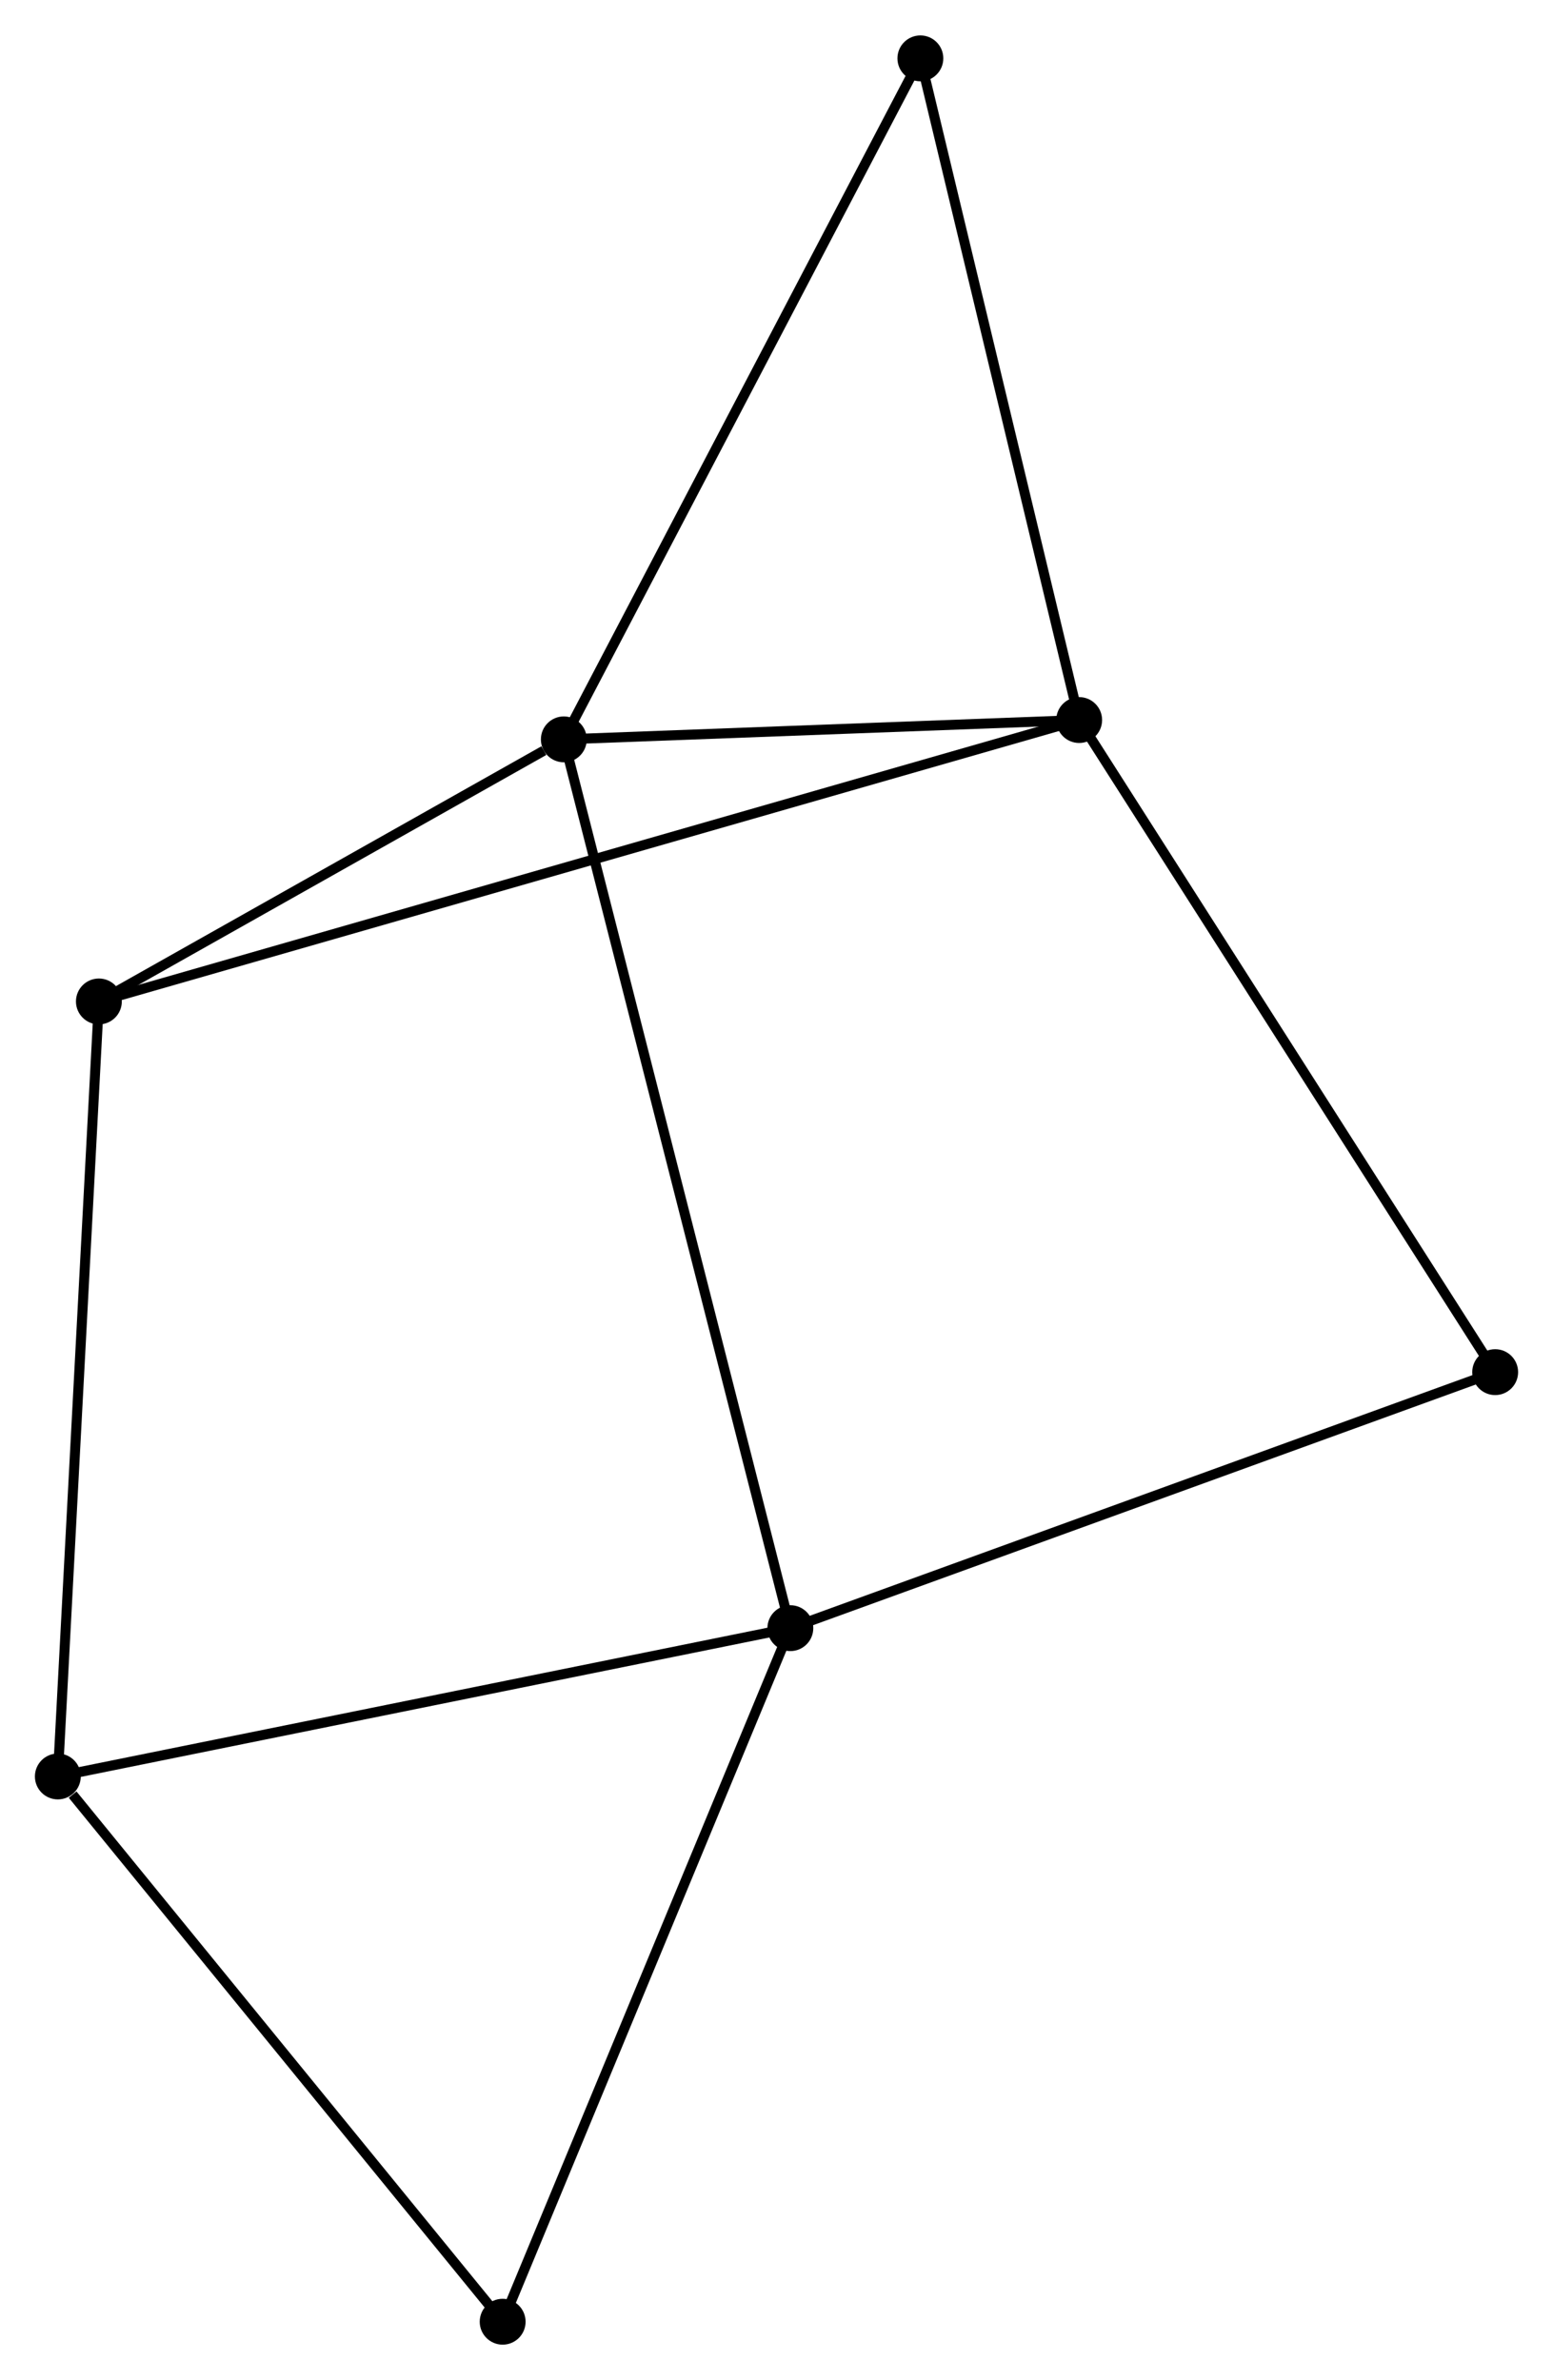 <?xml version="1.0" encoding="UTF-8" standalone="no"?>
<!DOCTYPE svg PUBLIC "-//W3C//DTD SVG 1.1//EN"
 "http://www.w3.org/Graphics/SVG/1.1/DTD/svg11.dtd">
<!-- Generated by graphviz version 2.36.0 (20140111.2315)
 -->
<!-- Title: %3 Pages: 1 -->
<svg width="156pt" height="239pt"
 viewBox="0.00 0.00 155.74 238.50" xmlns="http://www.w3.org/2000/svg" xmlns:xlink="http://www.w3.org/1999/xlink">
<g id="graph0" class="graph" transform="scale(1 1) rotate(0) translate(4 234.501)">
<title>%3</title>
<!-- 0 -->
<g id="node1" class="node"><title>0</title>
<ellipse fill="black" stroke="black" cx="52.543" cy="-160.43" rx="1.8" ry="1.8"/>
</g>
<!-- 1 -->
<g id="node2" class="node"><title>1</title>
<ellipse fill="black" stroke="black" cx="104.222" cy="-162.368" rx="1.8" ry="1.8"/>
</g>
<!-- 0&#45;&#45;1 -->
<g id="edge1" class="edge"><title>0&#45;&#45;1</title>
<path fill="none" stroke="black" d="M54.763,-160.513C63.264,-160.832 93.681,-161.973 102.068,-162.287"/>
</g>
<!-- 2 -->
<g id="node3" class="node"><title>2</title>
<ellipse fill="black" stroke="black" cx="75.259" cy="-71.33" rx="1.8" ry="1.8"/>
</g>
<!-- 0&#45;&#45;2 -->
<g id="edge2" class="edge"><title>0&#45;&#45;2</title>
<path fill="none" stroke="black" d="M53.017,-158.569C55.974,-146.974 71.839,-84.747 74.787,-73.181"/>
</g>
<!-- 4 -->
<g id="node4" class="node"><title>4</title>
<ellipse fill="black" stroke="black" cx="5.917" cy="-134.157" rx="1.8" ry="1.8"/>
</g>
<!-- 0&#45;&#45;4 -->
<g id="edge3" class="edge"><title>0&#45;&#45;4</title>
<path fill="none" stroke="black" d="M50.539,-159.301C42.87,-154.98 15.428,-139.516 7.862,-135.252"/>
</g>
<!-- 5 -->
<g id="node5" class="node"><title>5</title>
<ellipse fill="black" stroke="black" cx="88.298" cy="-228.701" rx="1.8" ry="1.8"/>
</g>
<!-- 0&#45;&#45;5 -->
<g id="edge4" class="edge"><title>0&#45;&#45;5</title>
<path fill="none" stroke="black" d="M53.427,-162.118C58.33,-171.481 82.16,-216.98 87.314,-226.821"/>
</g>
<!-- 1&#45;&#45;4 -->
<g id="edge5" class="edge"><title>1&#45;&#45;4</title>
<path fill="none" stroke="black" d="M102.169,-161.779C89.376,-158.107 20.72,-138.405 7.959,-134.743"/>
</g>
<!-- 1&#45;&#45;5 -->
<g id="edge6" class="edge"><title>1&#45;&#45;5</title>
<path fill="none" stroke="black" d="M103.763,-164.282C101.438,-173.968 90.987,-217.498 88.729,-226.905"/>
</g>
<!-- 6 -->
<g id="node6" class="node"><title>6</title>
<ellipse fill="black" stroke="black" cx="145.941" cy="-96.995" rx="1.8" ry="1.8"/>
</g>
<!-- 1&#45;&#45;6 -->
<g id="edge7" class="edge"><title>1&#45;&#45;6</title>
<path fill="none" stroke="black" d="M105.254,-160.752C110.975,-151.786 138.779,-108.217 144.793,-98.794"/>
</g>
<!-- 2&#45;&#45;6 -->
<g id="edge9" class="edge"><title>2&#45;&#45;6</title>
<path fill="none" stroke="black" d="M77.006,-71.965C86.7,-75.484 133.807,-92.589 143.996,-96.288"/>
</g>
<!-- 3 -->
<g id="node7" class="node"><title>3</title>
<ellipse fill="black" stroke="black" cx="1.8" cy="-56.462" rx="1.8" ry="1.8"/>
</g>
<!-- 2&#45;&#45;3 -->
<g id="edge8" class="edge"><title>2&#45;&#45;3</title>
<path fill="none" stroke="black" d="M73.443,-70.963C63.368,-68.924 14.411,-59.014 3.822,-56.871"/>
</g>
<!-- 7 -->
<g id="node8" class="node"><title>7</title>
<ellipse fill="black" stroke="black" cx="46.408" cy="-1.8" rx="1.8" ry="1.8"/>
</g>
<!-- 2&#45;&#45;7 -->
<g id="edge10" class="edge"><title>2&#45;&#45;7</title>
<path fill="none" stroke="black" d="M74.546,-69.612C70.589,-60.075 51.361,-13.736 47.202,-3.714"/>
</g>
<!-- 3&#45;&#45;4 -->
<g id="edge11" class="edge"><title>3&#45;&#45;4</title>
<path fill="none" stroke="black" d="M1.902,-58.382C2.471,-69.132 5.259,-121.73 5.819,-132.303"/>
</g>
<!-- 3&#45;&#45;7 -->
<g id="edge12" class="edge"><title>3&#45;&#45;7</title>
<path fill="none" stroke="black" d="M3.284,-54.643C10.178,-46.196 38.999,-10.879 45.221,-3.255"/>
</g>
</g>
</svg>
